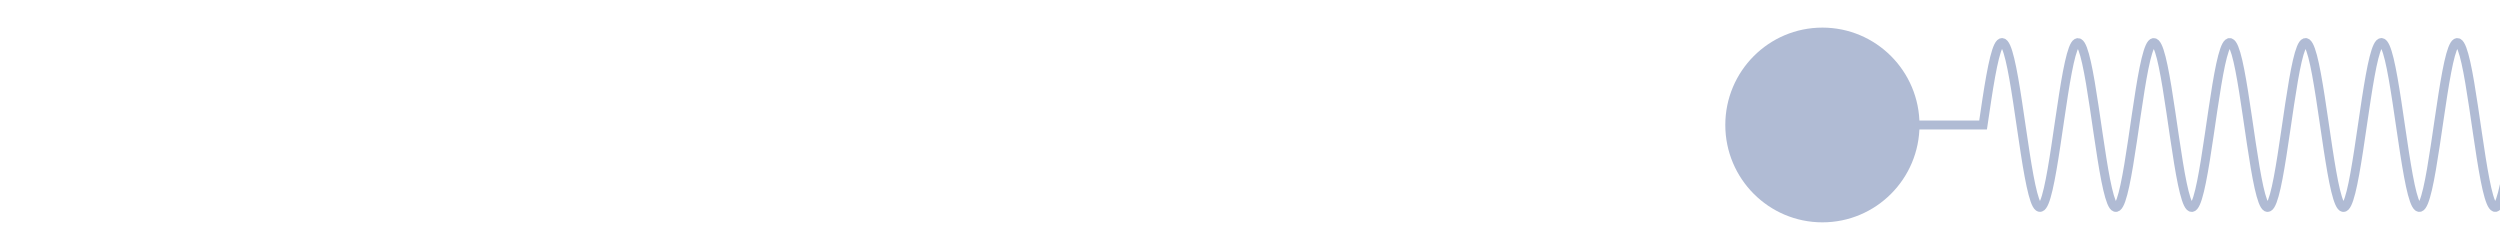 <?xml version="1.0" encoding="UTF-8"?>
<svg width="180" height="18" version="1.1" viewBox="0 0 47.625 4.763" xmlns="http://www.w3.org/2000/svg"><path d="m47.854 2.679c-0.049 0.326-0.097 0.631-0.146 0.857-0.049 0.226-0.097 0.37-0.146 0.407-0.049 0.037-0.097-0.035-0.146-0.201-0.049-0.166-0.097-0.426-0.146-0.731-0.049-0.305-0.097-0.652-0.146-0.976-0.049-0.324-0.097-0.624-0.146-0.841-0.049-0.218-0.097-0.352-0.146-0.379-0.049-0.026-0.097 0.056-0.146 0.231-0.049 0.175-0.097 0.443-0.146 0.751-0.049 0.309-0.097 0.657-0.146 0.979-0.049 0.322-0.097 0.615-0.146 0.825-0.049 0.21-0.097 0.334-0.146 0.35-0.049 0.016-0.097-0.077-0.146-0.261-0.049-0.184-0.097-0.459-0.146-0.771-0.049-0.312-0.097-0.661-0.146-0.98-0.049-0.319-0.097-0.606-0.146-0.808-0.049-0.201-0.097-0.315-0.146-0.321-0.049-0.005-0.097 0.098-0.146 0.291-0.049 0.193-0.097 0.474-0.146 0.79-0.049 0.316-0.097 0.665-0.146 0.981-0.049 0.316-0.097 0.597-0.146 0.79-0.049 0.193-0.097 0.296-0.146 0.291-0.049-0.005-0.097-0.12-0.146-0.321-0.049-0.201-0.097-0.489-0.146-0.808-0.049-0.319-0.097-0.668-0.146-0.98-0.049-0.312-0.097-0.587-0.146-0.771-0.049-0.184-0.097-0.277-0.146-0.261-0.049 0.016-0.097 0.14-0.146 0.35-0.049 0.21-0.097 0.503-0.146 0.825-0.049 0.322-0.097 0.67-0.146 0.979-0.049 0.309-0.097 0.576-0.146 0.751-0.049 0.175-0.097 0.257-0.146 0.231-0.049-0.026-0.097-0.161-0.146-0.379-0.049-0.218-0.097-0.517-0.146-0.841-0.049-0.324-0.097-0.672-0.146-0.976-0.049-0.305-0.097-0.565-0.146-0.731-0.049-0.166-0.097-0.238-0.146-0.201-0.049 0.037-0.097 0.182-0.146 0.407-0.049 0.226-0.097 0.531-0.146 0.857-0.049 0.326-0.097 0.673-0.146 0.973-0.049 0.3-0.097 0.553-0.146 0.71-0.049 0.157-0.097 0.218-0.146 0.17-0.049-0.047-0.097-0.202-0.146-0.435-0.049-0.233-0.097-0.543-0.146-0.872-0.049-0.328-0.097-0.673-0.146-0.968-0.049-0.296-0.097-0.54-0.146-0.688-0.049-0.148-0.097-0.197-0.146-0.14-0.049 0.058-0.097 0.223-0.146 0.463-0.049 0.241-0.097 0.556-0.146 0.886-0.049 0.33-0.097 0.672-0.146 0.963-0.049 0.291-0.097 0.527-0.146 0.665-0.049 0.138-0.097 0.177-0.146 0.109-0.049-0.068-0.097-0.243-0.146-0.49-0.049-0.248-0.097-0.568-0.146-0.898-0.049-0.331-0.097-0.671-0.146-0.957-0.049-0.285-0.097-0.514-0.146-0.642-0.049-0.129-0.097-0.156-0.146-0.078-0.049 0.078-0.097 0.262-0.146 0.517-0.049 0.255-0.097 0.579-0.146 0.91-0.049 0.332-0.097 0.67-0.146 0.949-0.049 0.28-0.097 0.5-0.146 0.618-0.049 0.119-0.097 0.135-0.146 0.047-0.049-0.088-0.097-0.282-0.146-0.543-0.049-0.261-0.097-0.589-0.146-0.922-0.049-0.332-0.097-0.667-0.146-0.941-0.049-0.274-0.097-0.485-0.146-0.594-0.049-0.109-0.097-0.114-0.146-0.016-0.049 0.099-0.097 0.301-0.146 0.569-0.049 0.268-0.097 0.599-0.146 0.932h-3.305" color="#000000" color-rendering="auto" fill="none" image-rendering="auto" shape-rendering="auto" solid-color="#000000" stroke="#b0bbd4" stroke-width=".17" style="font-variant-east_asian:normal;isolation:auto;mix-blend-mode:normal" title="sin(-10*x)"/><ellipse transform="scale(-1,1)" cx="-34.718" cy="2.381" rx="1.85" ry="1.855" color="#000000" color-rendering="auto" fill="#b0bbd4" image-rendering="auto" shape-rendering="auto" solid-color="#000000" style="font-variant-east_asian:normal;isolation:auto;mix-blend-mode:normal"/></svg>
